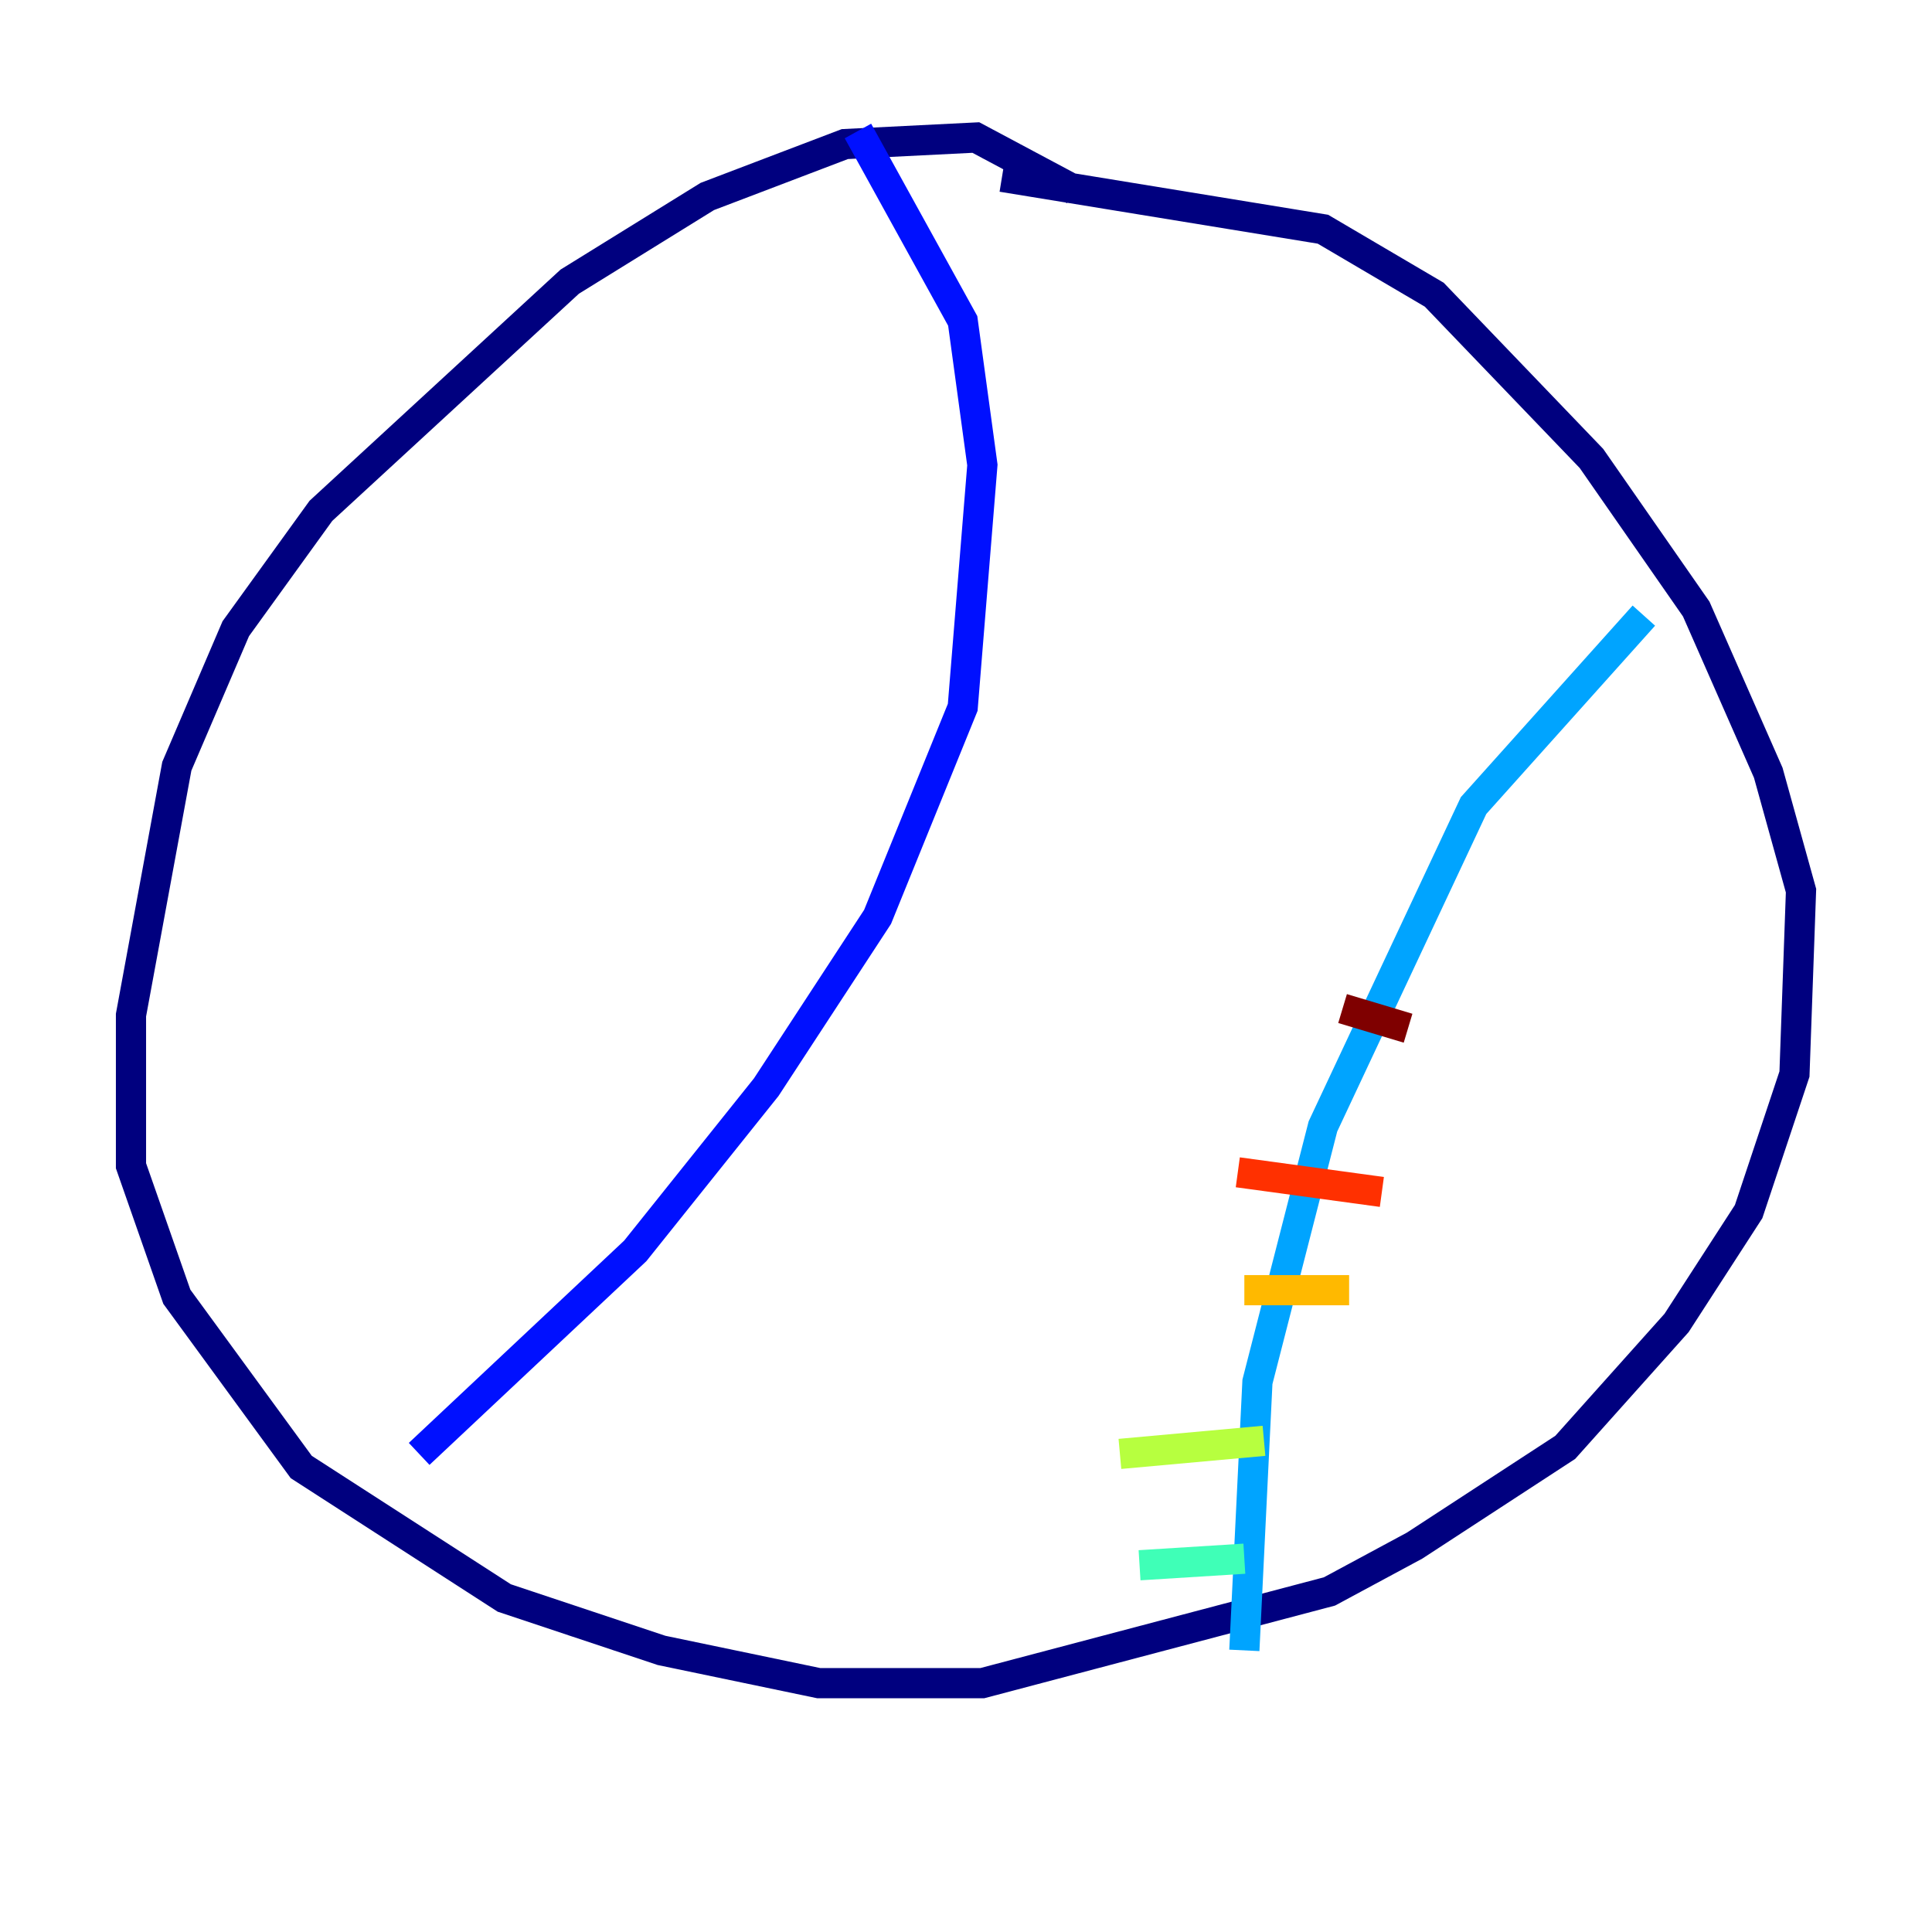 <?xml version="1.0" encoding="utf-8" ?>
<svg baseProfile="tiny" height="128" version="1.2" viewBox="0,0,128,128" width="128" xmlns="http://www.w3.org/2000/svg" xmlns:ev="http://www.w3.org/2001/xml-events" xmlns:xlink="http://www.w3.org/1999/xlink"><defs /><polyline fill="none" points="71.159,12.583 64.651,9.112 55.973,9.546 46.861,13.017 37.749,18.658 21.261,33.844 15.62,41.654 11.715,50.766 8.678,67.254 8.678,77.234 11.715,85.912 19.959,97.193 33.41,105.871 43.824,109.342 54.237,111.512 65.085,111.512 88.081,105.437 93.722,102.4 103.702,95.891 111.078,87.647 115.851,80.271 118.888,71.159 119.322,59.01 117.153,51.2 112.38,40.352 105.437,30.373 95.024,19.525 87.647,15.186 66.386,11.715" stroke="#00007f" stroke-width="2" /><polyline fill="none" points="56.841,8.678 63.783,21.261 65.085,30.807 63.783,46.861 58.142,60.746 50.766,72.027 42.088,82.875 27.77,96.325" stroke="#0010ff" stroke-width="2" /><polyline fill="none" points="108.909,40.786 97.627,53.37 87.647,74.63 83.308,91.552 82.441,109.342" stroke="#00a4ff" stroke-width="2" /><polyline fill="none" points="75.498,103.702 82.441,103.268" stroke="#3fffb7" stroke-width="2" /><polyline fill="none" points="74.197,96.325 83.742,95.458" stroke="#b7ff3f" stroke-width="2" /><polyline fill="none" points="82.441,85.478 89.383,85.478" stroke="#ffb900" stroke-width="2" /><polyline fill="none" points="82.007,77.668 91.552,78.969" stroke="#ff3000" stroke-width="2" /><polyline fill="none" points="88.949,66.82 93.288,68.122" stroke="#7f0000" stroke-width="2" /></svg>